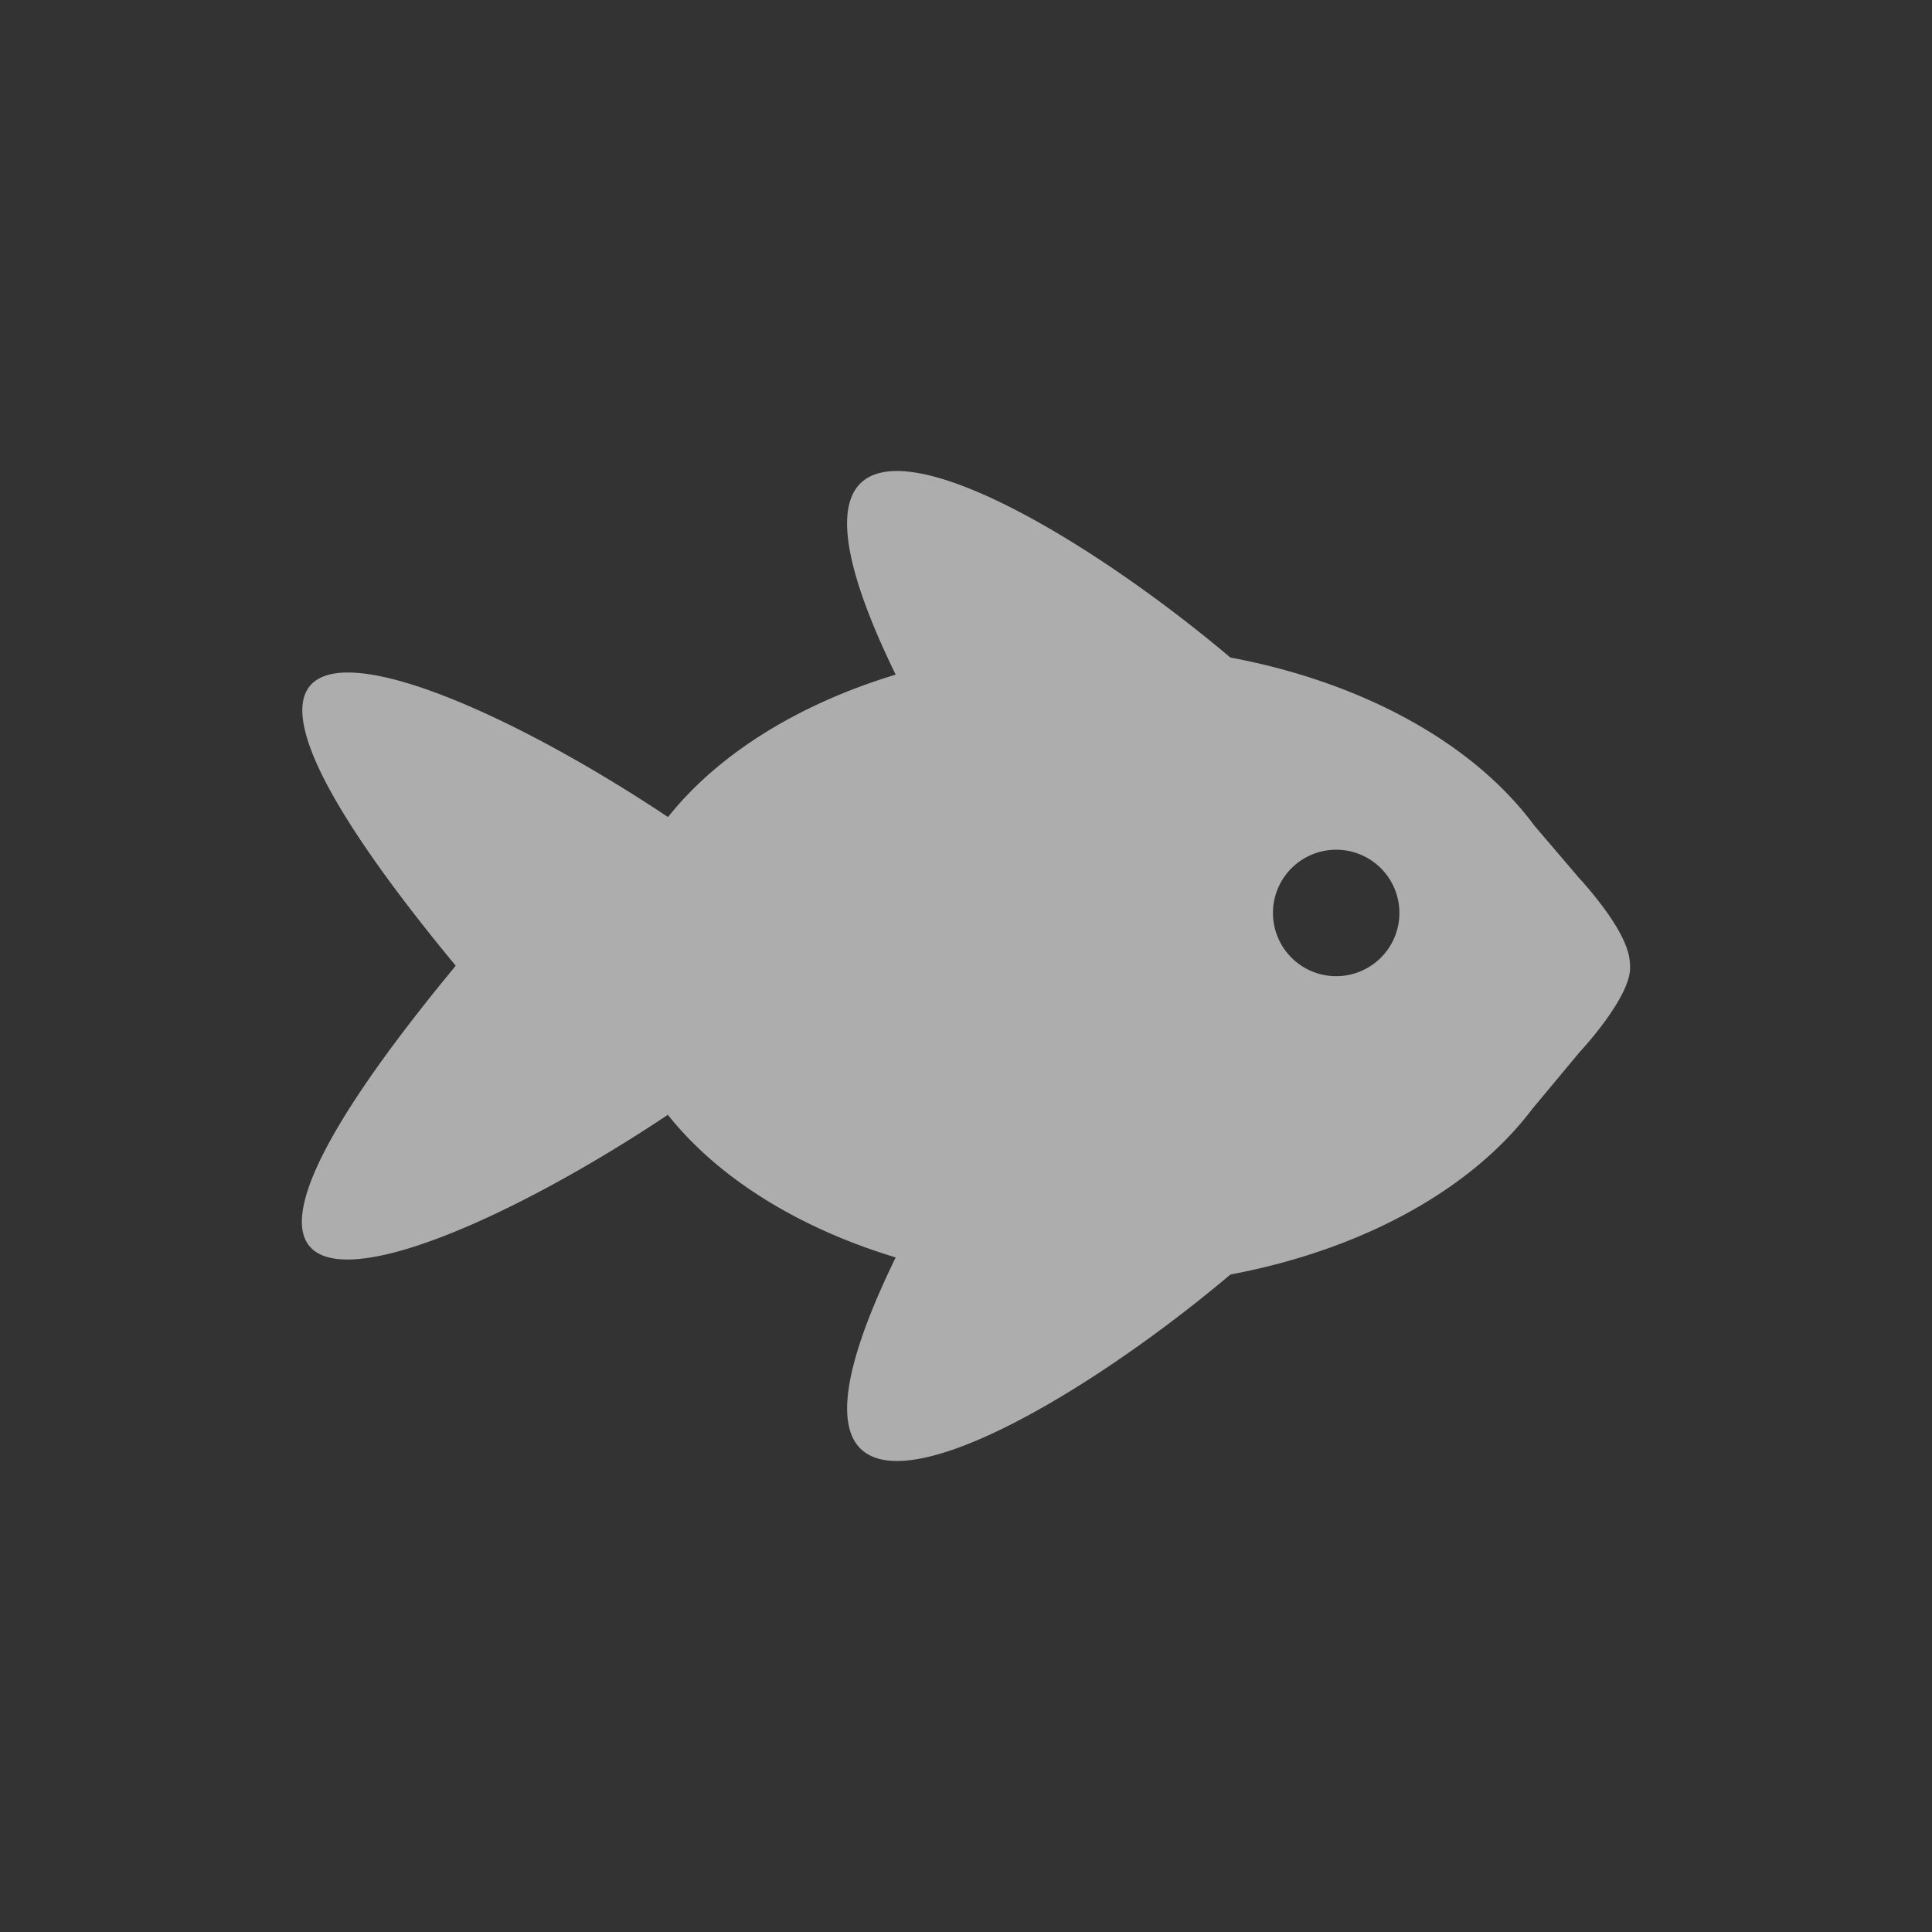 <?xml version="1.0" encoding="UTF-8" standalone="no"?>
<!-- Created with Inkscape (http://www.inkscape.org/) -->

<svg
   width="512"
   height="512"
   viewBox="0 0 135.467 135.467"
   version="1.1"
   id="svg5"
   inkscape:version="1.2.2 (b0a84865, 2022-12-01)"
   sodipodi:docname="fish.svg"
   xmlns:inkscape="http://www.inkscape.org/namespaces/inkscape"
   xmlns:sodipodi="http://sodipodi.sourceforge.net/DTD/sodipodi-0.dtd"
   xmlns="http://www.w3.org/2000/svg"
   xmlns:svg="http://www.w3.org/2000/svg">
  <rect x="0" y="0" width="135.467" height="135.467" fill="#333333" stroke="none"/>
  <sodipodi:namedview
     id="namedview7"
     pagecolor="#ffffff"
     bordercolor="#000000"
     borderopacity="0.25"
     inkscape:showpageshadow="2"
     inkscape:pageopacity="0.0"
     inkscape:pagecheckerboard="0"
     inkscape:deskcolor="#d1d1d1"
     inkscape:document-units="mm"
     showgrid="false"
     inkscape:zoom="1.0090211"
     inkscape:cx="152.12764"
     inkscape:cy="280.96538"
     inkscape:window-width="1185"
     inkscape:window-height="847"
     inkscape:window-x="0"
     inkscape:window-y="25"
     inkscape:window-maximized="0"
     inkscape:current-layer="layer1" />
  <defs
     id="defs2" />
  <g
     inkscape:label="Layer 1"
     inkscape:groupmode="layer"
     id="layer1">
    <path
       id="path894"
       style="fill:#ffffff;fill-rule:evenodd;stroke-width:0.194;opacity:0.6"
       d="m 62.832,33.026 c -4.006,0.038 -5.113,3.853 -0.03,14.278 A 34.042,22.487 0 0 0 46.84,57.29 C 38.293,51.595 28.959,47.069 24.262,47.157 c -5.051,0.094 -4.735,5.522 7.693,20.559 -24.047,29.079 -2.877,22.284 14.874,10.452 A 34.042,22.487 0 0 0 62.804,88.168 C 51.002,112.373 72.591,100.923 86.273,89.366 A 34.042,22.487 0 0 0 107.44,77.756 l 3.33,-3.998 c 0,0 3.576,-3.812 3.529,-5.94 -0.011,-0.491 -0.076,-0.858 -0.17,-1.134 -0.63,-2.159 -3.404,-5.116 -3.404,-5.116 L 107.574,57.877 A 34.042,22.487 0 0 0 86.268,46.103 C 78.478,39.523 68.129,32.975 62.832,33.026 Z m 30.858,26.555 a 4.433,4.433 0 0 1 4.433,4.433 4.433,4.433 0 0 1 -4.433,4.433 4.433,4.433 0 0 1 -4.433,-4.433 4.433,4.433 0 0 1 4.433,-4.433 z" />
  </g>
</svg>
